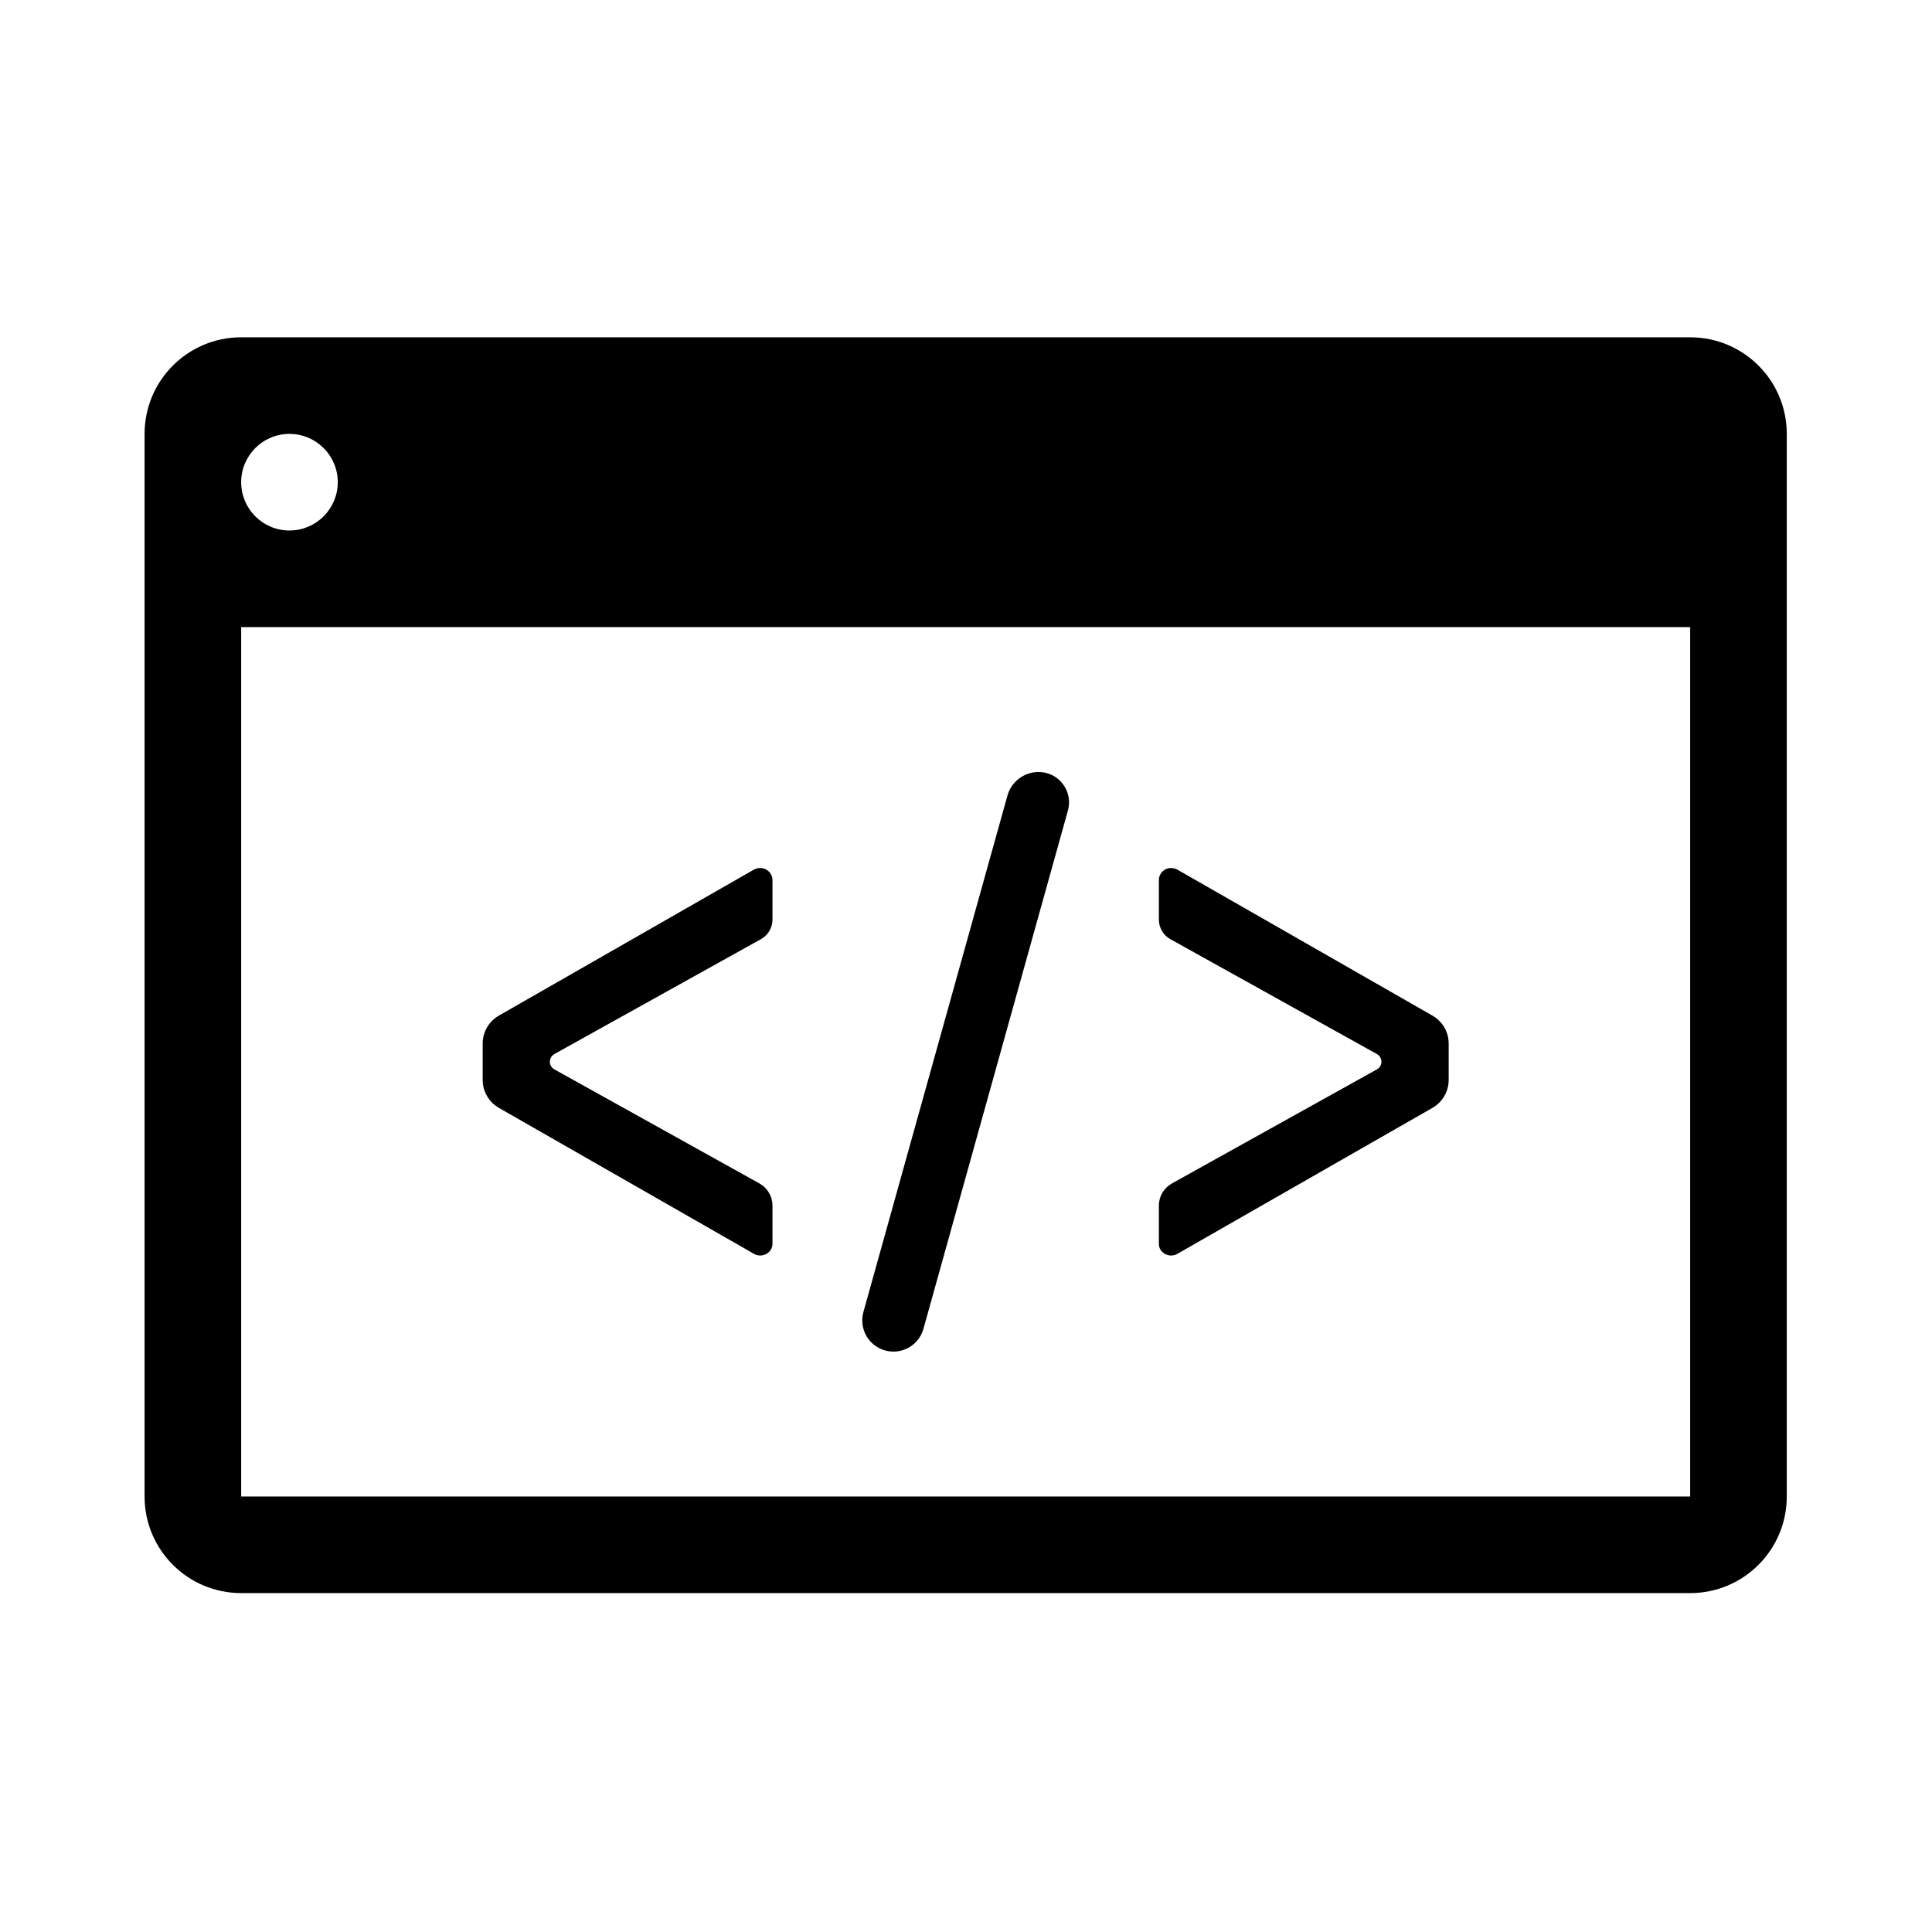 <svg width="24" height="24" viewBox="0 0 24 24" fill="currentColor" xmlns="http://www.w3.org/2000/svg">
<path fill-rule="evenodd" clip-rule="evenodd" d="M20.996 4.19H2.996C2.333 4.19 1.796 4.727 1.796 5.39V18.59C1.796 19.253 2.333 19.79 2.996 19.79H20.996C21.659 19.79 22.196 19.253 22.196 18.59V5.39C22.196 4.727 21.659 4.19 20.996 4.19ZM3.596 5.39C3.927 5.39 4.196 5.659 4.196 5.99C4.196 6.321 3.927 6.59 3.596 6.59C3.264 6.59 2.996 6.321 2.996 5.99C2.996 5.659 3.264 5.39 3.596 5.39ZM20.996 18.59H2.996V7.79H20.996V18.59ZM11.097 16.79H11.099C11.272 16.79 11.424 16.675 11.471 16.508L13.266 10.069C13.298 9.955 13.275 9.833 13.203 9.739C13.132 9.645 13.021 9.59 12.903 9.59H12.901C12.721 9.59 12.563 9.71 12.515 9.883L10.725 16.3C10.693 16.416 10.717 16.541 10.79 16.637C10.863 16.733 10.977 16.79 11.097 16.79ZM6.202 13.765L9.367 15.576C9.438 15.617 9.529 15.595 9.574 15.527C9.588 15.504 9.596 15.479 9.596 15.452V14.973C9.595 14.859 9.532 14.755 9.432 14.7L6.888 13.285C6.862 13.271 6.842 13.247 6.834 13.218C6.826 13.19 6.831 13.159 6.846 13.133C6.856 13.117 6.871 13.103 6.888 13.093L9.45 11.668C9.539 11.62 9.595 11.527 9.596 11.426V10.93C9.594 10.847 9.525 10.781 9.442 10.783C9.414 10.783 9.387 10.79 9.363 10.804L6.201 12.614C6.076 12.684 5.997 12.816 5.996 12.96V13.418C5.997 13.562 6.076 13.695 6.202 13.765ZM14.625 15.576L17.79 13.765C17.916 13.695 17.995 13.562 17.996 13.418V12.96C17.995 12.816 17.916 12.684 17.79 12.614L14.628 10.804C14.604 10.791 14.577 10.783 14.549 10.783C14.466 10.781 14.398 10.847 14.396 10.93V11.426C14.397 11.527 14.452 11.62 14.541 11.668L17.103 13.093C17.121 13.103 17.135 13.117 17.145 13.133C17.161 13.159 17.165 13.19 17.157 13.218C17.149 13.247 17.13 13.271 17.103 13.285L14.56 14.7C14.46 14.755 14.397 14.859 14.396 14.973V15.452C14.396 15.479 14.403 15.504 14.417 15.527C14.463 15.595 14.554 15.617 14.625 15.576Z" fill="currentColor"/>
</svg>

